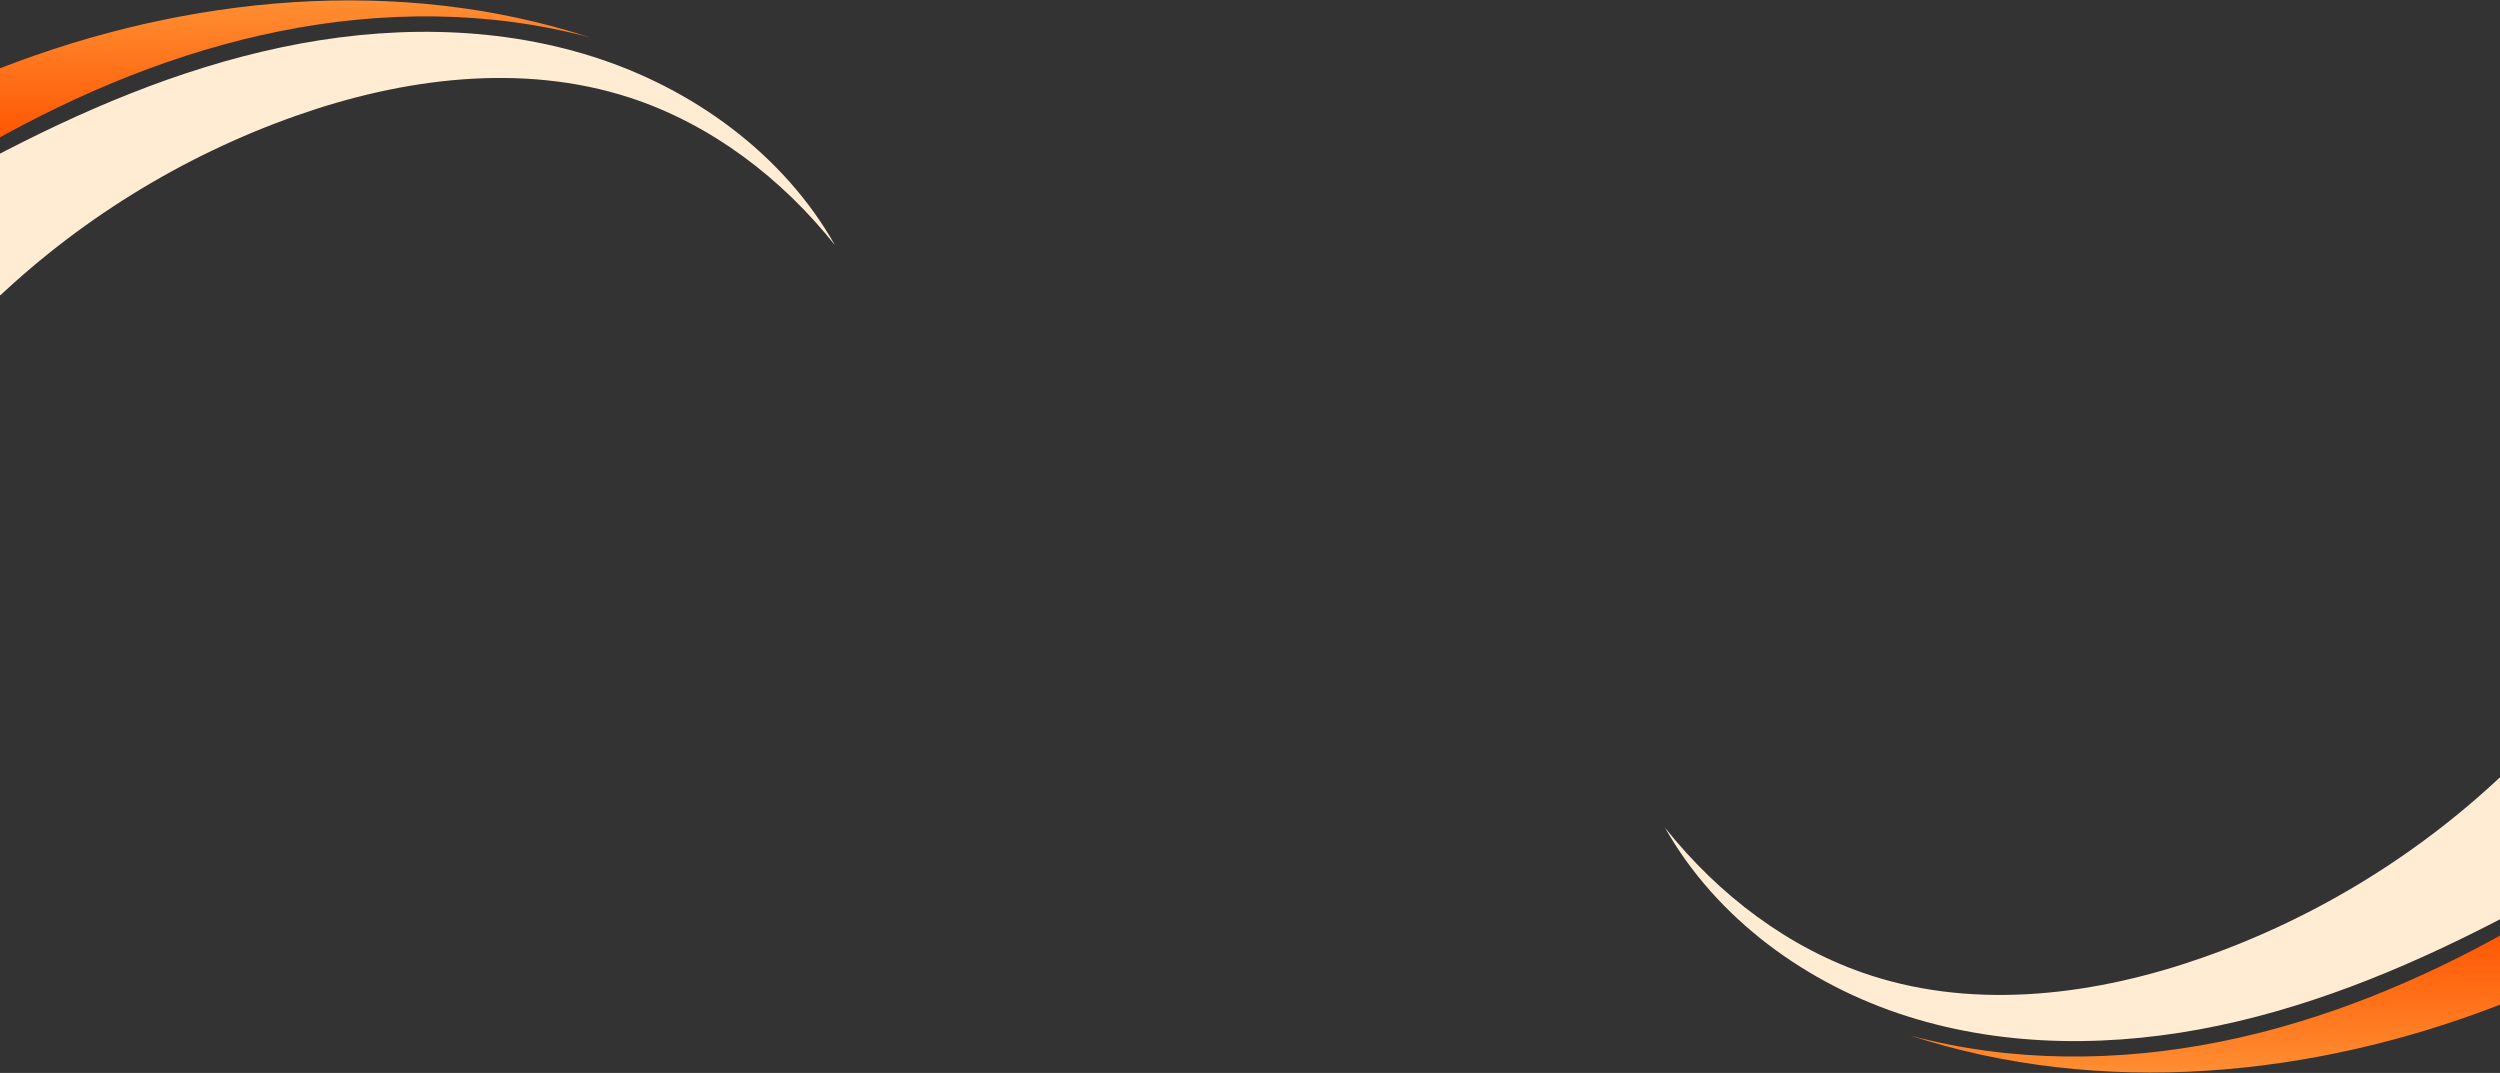 <svg width="1440" height="618" viewBox="0 0 1440 618" fill="none" xmlns="http://www.w3.org/2000/svg">
<rect x="0" y="0" width="1440" height="618" fill="#333333" stroke="none"/>
<g clip-path="url(#clip0_856_3772)">
<path d="M1269.61 551.275C1208.01 573.042 1139.49 581.992 1077.39 561.799C1030.49 546.553 989.646 515.296 959.045 476.754C988.698 529.283 1041.05 567.196 1098.69 585.41C1156.33 603.669 1218.88 603.22 1278.06 590.717C1337.23 578.259 1393.37 554.199 1446.77 525.955C1446.59 497.892 1446.36 469.873 1446.18 441.81C1396.17 490.426 1335.47 528.024 1269.61 551.275Z" fill="#FFECD3"/>
<path d="M1439.95 578.693C1441.94 577.929 1444.06 577.074 1445.28 575.32C1446.59 573.476 1446.63 571.048 1446.59 568.754C1446.54 557.601 1446.5 546.492 1446.41 535.339C1394.1 564.886 1337.86 588.183 1278.91 600.011C1219.97 611.884 1158.18 612.064 1100.14 596.413C1210.08 632.347 1332.17 620.609 1439.95 578.693Z" fill="url(#paint0_linear_856_3772)"/>
</g>
<g clip-path="url(#clip1_856_3772)">
<path d="M170.385 66.725C231.994 44.958 300.508 36.008 362.612 56.201C409.507 71.447 450.354 102.704 480.955 141.246C451.302 88.717 398.946 50.804 341.309 32.59C283.672 14.331 221.116 14.78 161.945 27.283C102.774 39.741 46.627 63.801 -6.767 92.045C-6.587 120.108 -6.361 148.127 -6.181 176.19C43.828 127.574 104.534 89.976 170.385 66.725Z" fill="#FFECD3"/>
<path d="M0.048 39.307C-1.938 40.071 -4.059 40.926 -5.278 42.68C-6.587 44.524 -6.632 46.952 -6.587 49.246C-6.542 60.399 -6.497 71.508 -6.406 82.661C45.904 53.114 102.142 29.817 161.087 17.989C220.033 6.116 281.822 5.936 339.865 21.587C229.917 -14.347 107.829 -2.609 0.048 39.307Z" fill="url(#paint1_linear_856_3772)"/>
</g>
<defs>
<linearGradient id="paint0_linear_856_3772" x1="1273.37" y1="617.777" x2="1273.37" y2="535.339" gradientUnits="userSpaceOnUse">
<stop stop-color="#FF8E32"/>
<stop offset="1" stop-color="#FF5400"/>
</linearGradient>
<linearGradient id="paint1_linear_856_3772" x1="166.634" y1="0.223" x2="166.634" y2="82.661" gradientUnits="userSpaceOnUse">
<stop stop-color="#FF8E32"/>
<stop offset="1" stop-color="#FF5400"/>
</linearGradient>
<clipPath id="clip0_856_3772">
<rect width="487" height="170" fill="white" transform="matrix(1 0 0 -1 959 618)"/>
</clipPath>
<clipPath id="clip1_856_3772">
<rect width="487" height="170" fill="white" transform="matrix(-1 0 0 1 481 0)"/>
</clipPath>
</defs>
</svg>
